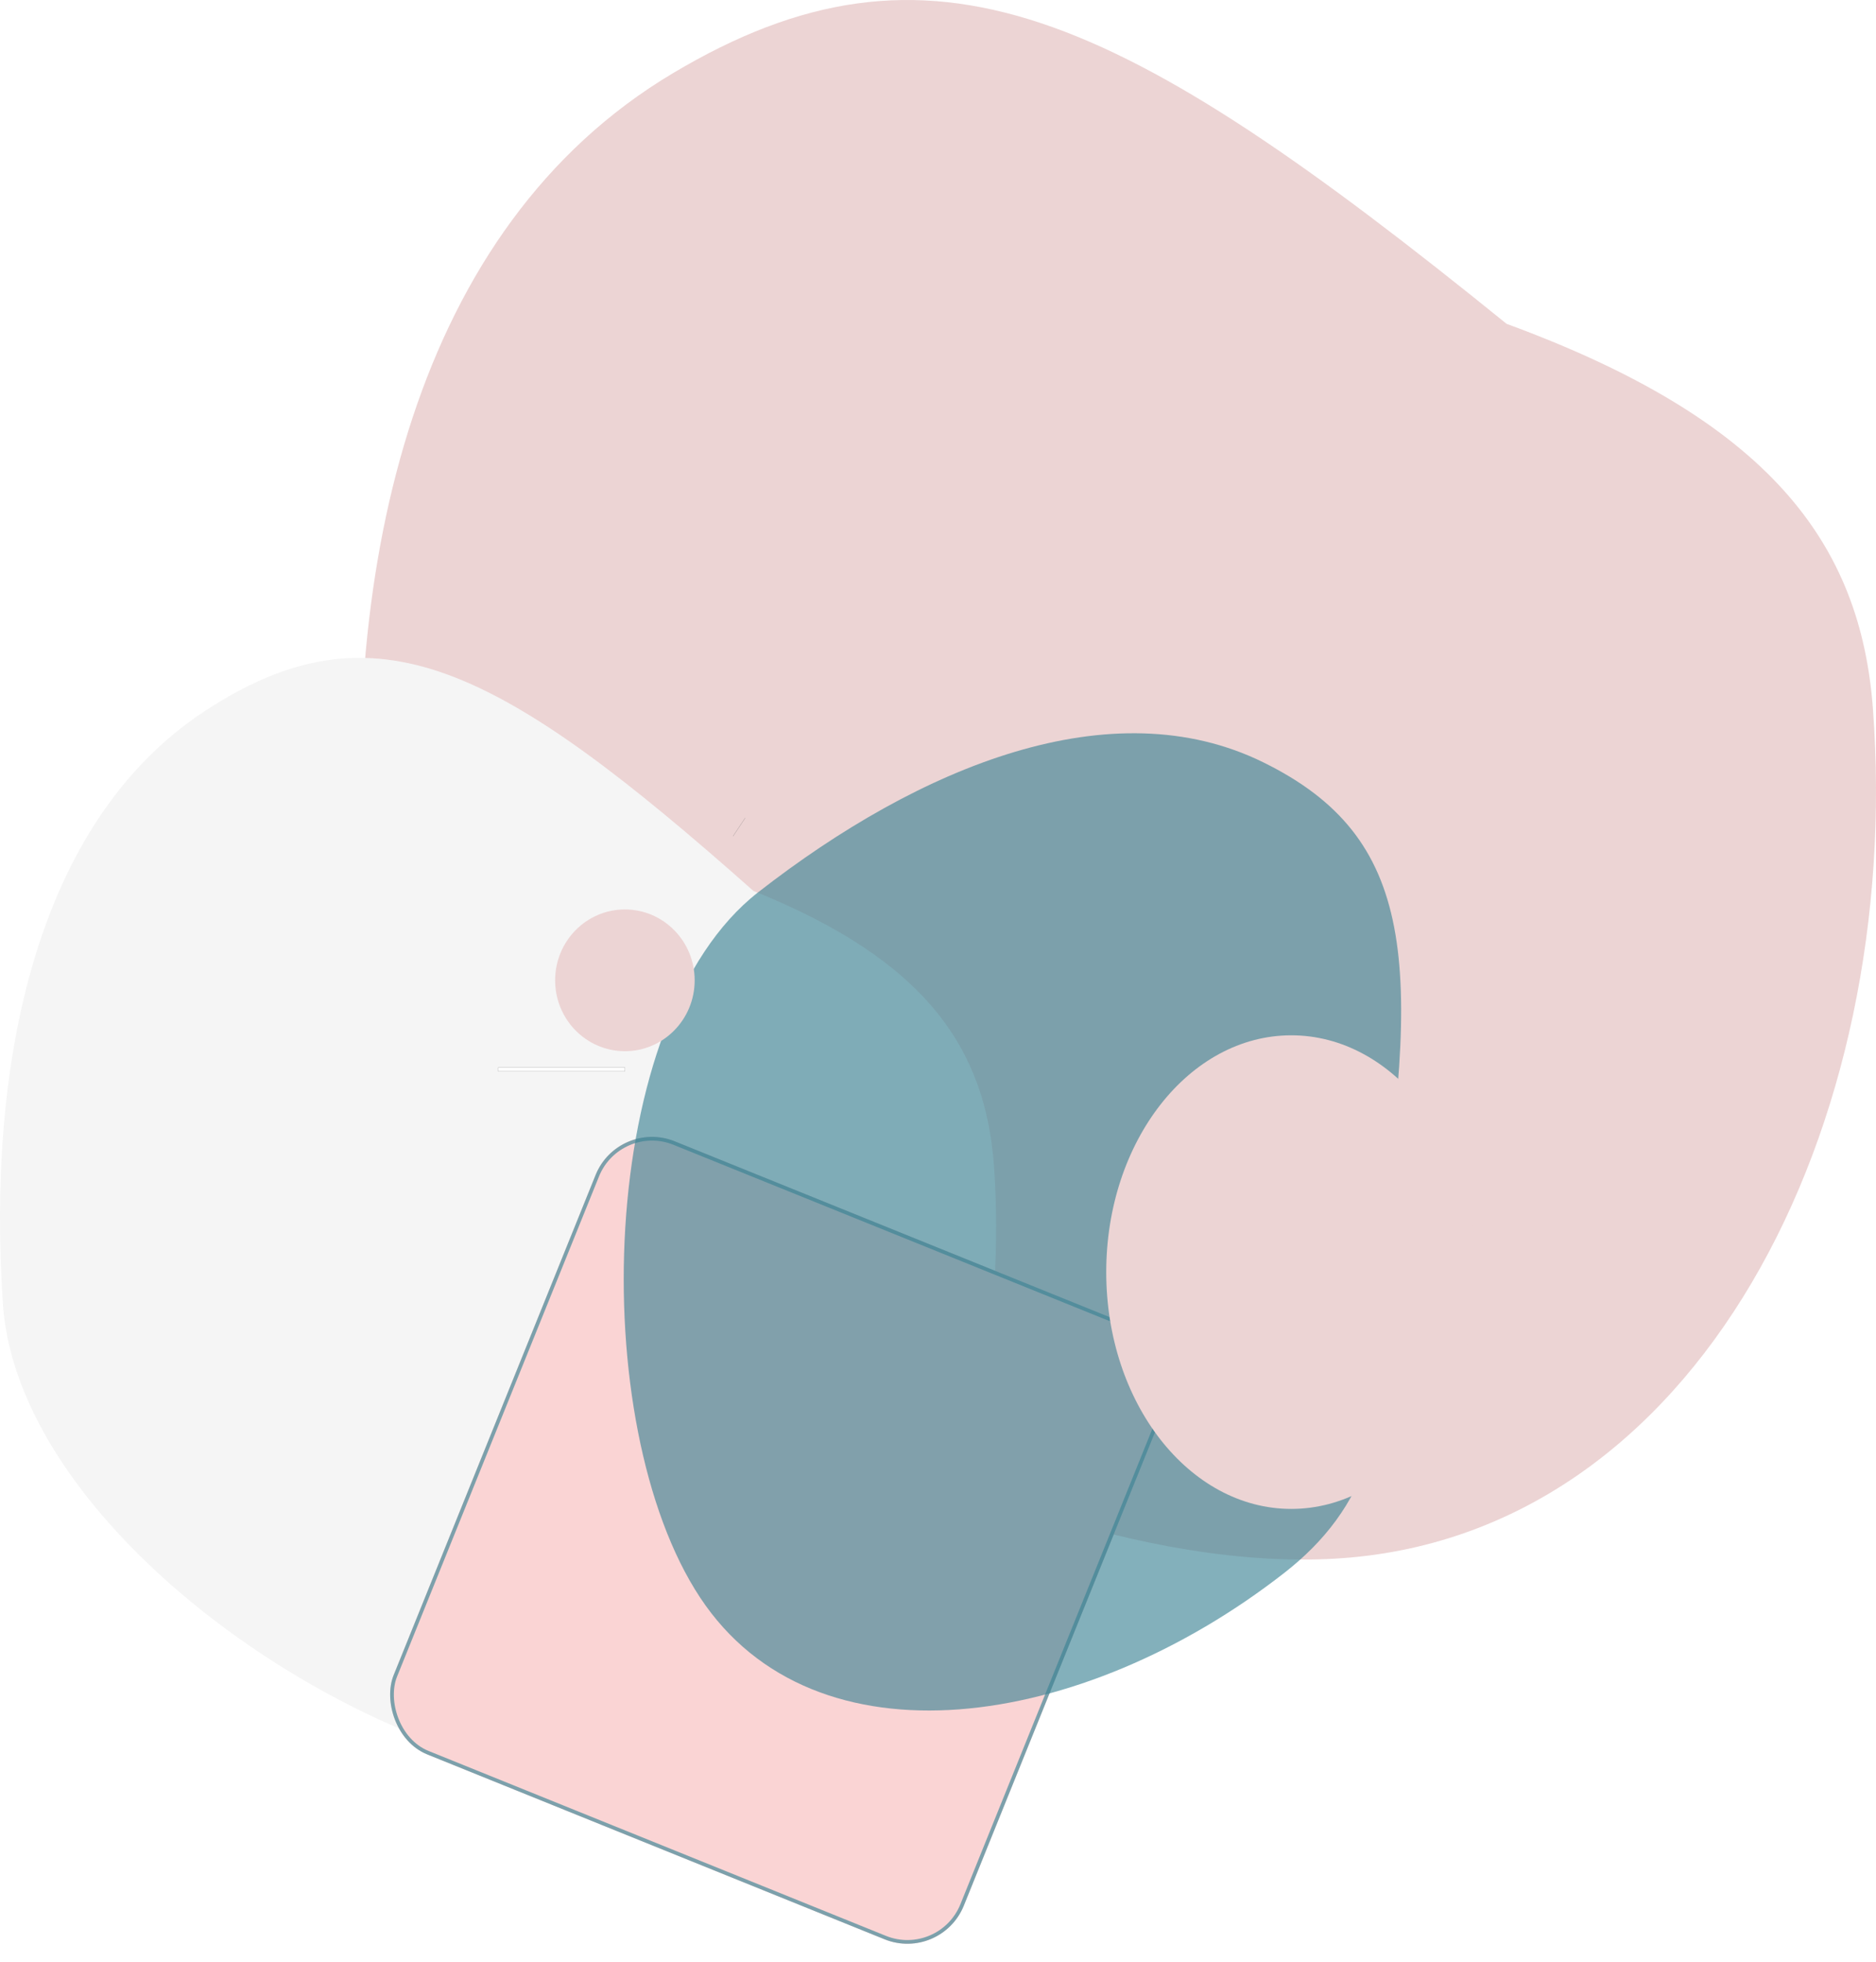 <svg xmlns="http://www.w3.org/2000/svg" xmlns:xlink="http://www.w3.org/1999/xlink" width="10634.368" height="11115.758" viewBox="0 0 10634.368 11115.758"><defs><style>.a{fill:#ecd4d4;}.b{fill:#f5f5f5;}.c,.h{fill:none;}.c,.f{stroke:#707070;}.d{fill:#fad4d4;stroke:#7ca0ab;stroke-width:21px;}.e{fill:#3b8394;opacity:0.63;}.f{fill:#fff;}.g{stroke:none;}.i{filter:url(#a);}</style><filter id="a" x="6122.335" y="5716.703" width="2395" height="2980" filterUnits="userSpaceOnUse"><feOffset dx="17" dy="36" input="SourceAlpha"/><feGaussianBlur stdDeviation="49.5" result="b"/><feFlood flood-opacity="0.659"/><feComposite operator="in" in2="b"/><feComposite in="SourceGraphic"/></filter></defs><g transform="translate(9481.835 3547.203)"><path class="a" d="M-9594.717,4943.4c-139.6-1896.237,283.874-3796.643,1745.35-4669.071S-5319.052-88.187-3120.3,1692.523c1486.768,544.964,2006.8,1239.715,2076.6,2183.063,174.5,2358.346-986.254,4696.958-3054.133,4812.485S-9455.113,6839.64-9594.717,4943.4Z" transform="translate(2179 -3405)"/><path class="b" d="M-9603.33,3517.4C-9695.063,2152.866-9416.8,785.333-8456.464,157.533S-6793.8-103.333-5349,1178.066c976.953,392.157,1318.666,892.1,1364.533,1570.933,114.667,1697.066-648.066,3379.932-2006.866,3463.065S-9511.6,4881.933-9603.33,3517.4Z" transform="translate(138 322)"/><path class="c" d="M-5326.265,1189.666l68.8-103.2"/><g class="d" transform="translate(-5976.443 2789.445) rotate(22)"><rect class="g" width="3486" height="3746" rx="345"/><rect class="h" x="10.5" y="10.5" width="3465" height="3725" rx="334.5"/></g><path class="e" d="M116.637,3103.016c-120.2-1161.507,80.435-2314.4,894.7-2818.55S2445.7,113.1,3737.021,1244.822c859.05,362.483,1170.326,797.334,1230.324,1375.172,149.994,1444.581-461.458,2850.637-1637.554,2880.244S236.837,4264.524,116.637,3103.016Z" transform="matrix(0.53, 0.848, -0.848, 0.53, -2614.142, -236.194)"/><path class="c" d="M0,103.2,68.8,0" transform="matrix(0.53, 0.848, -0.848, 0.53, -2400.304, 3058.298)"/><ellipse class="a" cx="395.5" cy="401.5" rx="395.5" ry="401.5" transform="translate(-6335 1605)"/><g class="i" transform="matrix(1, 0, 0, 1, -9481.83, -3547.2)"><ellipse class="a" cx="1049" cy="1341.5" rx="1049" ry="1341.5" transform="translate(6253.83 5829.2)"/></g><g class="f" transform="translate(-6658 2500)"><rect class="g" width="719" height="23"/><rect class="h" x="0.5" y="0.5" width="718" height="22"/></g></g></svg>